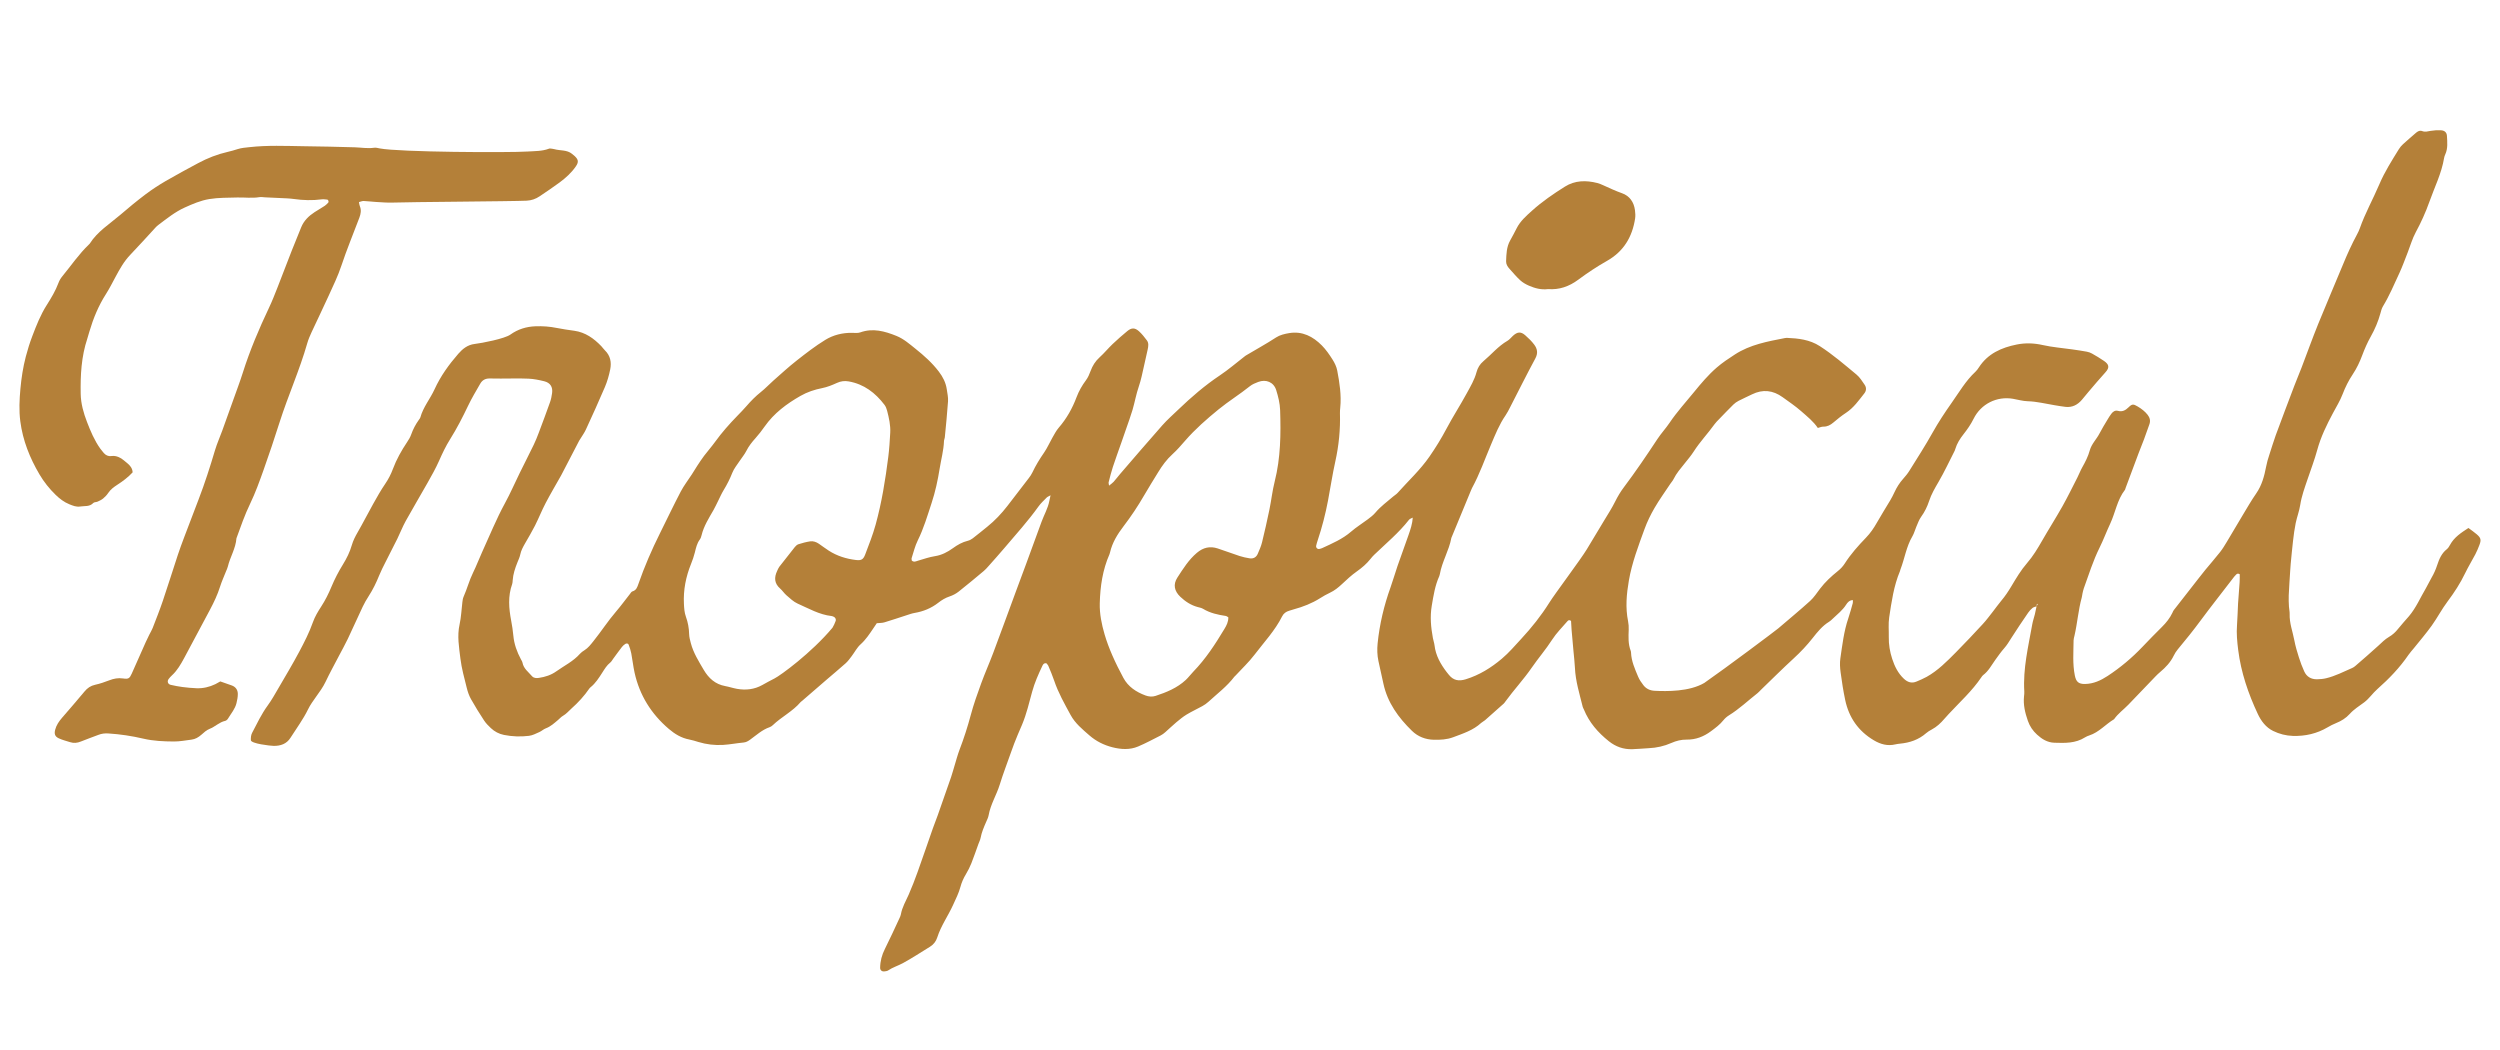<?xml version="1.0" encoding="utf-8"?>
<!-- Generator: Adobe Illustrator 25.4.1, SVG Export Plug-In . SVG Version: 6.00 Build 0)  -->
<svg version="1.1" id="Layer_1" xmlns="http://www.w3.org/2000/svg" xmlns:xlink="http://www.w3.org/1999/xlink" x="0px" y="0px"
	 viewBox="0 0 449.851 188.999" style="enable-background:new 0 0 449.851 188.999;" xml:space="preserve">
<style type="text/css">
	.st0{fill:#EFEDE6;}
	.st1{fill:#EFEDE5;}
	.st2{fill:#B48039;}
	.st3{fill:#AD8246;}
	.st4{fill:none;stroke:#B48039;stroke-width:0.999;stroke-miterlimit:10;}
	.st5{fill:#FF00FF;}
	.st6{fill:#00FFFF;}
	.st7{fill:#606060;}
	.st8{fill:#A7834F;}
</style>
<g>
	<path class="st2" d="M254.246,93.124c-0.241,0.133-0.555,0.209-0.711,0.409
		c-1.834,2.349-4.125,4.241-6.257,6.291c-0.241,0.232-0.462,0.487-0.67,0.749
		c-0.701,0.883-1.536,1.597-2.462,2.25c-0.954,0.672-1.819,1.479-2.673,2.281
		c-0.659,0.618-1.342,1.169-2.166,1.555c-0.606,0.284-1.193,0.617-1.759,0.975
		c-1.478,0.936-3.083,1.559-4.762,2.015c-0.27,0.073-0.534,0.166-0.802,0.245
		c-0.562,0.164-1.005,0.473-1.274,1.01c-1.286,2.572-3.26,4.657-4.979,6.917
		c-1.007,1.325-2.241,2.477-3.374,3.706c-0.076,0.082-0.172,0.147-0.239,0.235
		c-1.33,1.75-3.084,3.061-4.685,4.53c-0.326,0.299-0.703,0.556-1.091,0.772
		c-0.926,0.515-1.898,0.954-2.804,1.502c-0.664,0.401-1.273,0.903-1.87,1.403
		c-0.685,0.573-1.323,1.202-1.996,1.79c-0.25,0.218-0.522,0.426-0.816,0.575
		c-1.346,0.681-2.677,1.403-4.065,1.99c-1.496,0.633-3.088,0.528-4.619,0.14
		c-1.524-0.386-2.929-1.082-4.136-2.132c-1.268-1.103-2.579-2.182-3.392-3.681
		c-1.09-2.011-2.227-4.003-2.959-6.191c-0.301-0.899-0.681-1.773-1.048-2.649
		c-0.081-0.193-0.261-0.345-0.364-0.476c-0.419-0.042-0.576,0.201-0.695,0.452
		c-0.722,1.515-1.403,3.046-1.849,4.673c-0.546,1.994-1.011,4.014-1.814,5.93
		c-0.259,0.617-0.53,1.23-0.791,1.846c-0.434,1.024-0.826,2.061-1.194,3.114
		c-0.679,1.94-1.425,3.855-2.031,5.824c-0.574,1.865-1.651,3.548-1.998,5.502
		c-0.077,0.433-0.286,0.846-0.465,1.255c-0.404,0.923-0.797,1.845-0.986,2.845
		c-0.071,0.378-0.263,0.733-0.396,1.1c-0.419,1.154-0.809,2.319-1.263,3.458
		c-0.267,0.671-0.595,1.325-0.968,1.944c-0.438,0.726-0.779,1.475-0.997,2.295
		c-0.302,1.133-0.835,2.171-1.317,3.239c-0.895,1.984-2.189,3.77-2.854,5.861
		c-0.229,0.72-0.664,1.285-1.311,1.682c-1.618,0.991-3.203,2.043-4.868,2.948
		c-0.871,0.473-1.847,0.759-2.683,1.328c-0.172,0.117-0.424,0.128-0.644,0.161
		c-0.446,0.066-0.78-0.216-0.775-0.653c0.013-1.194,0.31-2.302,0.852-3.379
		c0.929-1.843,1.777-3.728,2.653-5.597c0.095-0.202,0.189-0.413,0.227-0.63
		c0.225-1.291,0.9-2.398,1.415-3.574c0.581-1.328,1.105-2.683,1.595-4.048
		c0.942-2.628,1.838-5.272,2.763-7.906c0.277-0.791,0.598-1.566,0.877-2.356
		c0.801-2.265,1.597-4.532,2.38-6.804c0.236-0.686,0.418-1.391,0.631-2.085
		c0.295-0.96,0.545-1.938,0.903-2.875c0.779-2.037,1.446-4.103,2.008-6.213
		c0.516-1.94,1.198-3.84,1.886-5.729c0.669-1.837,1.47-3.625,2.157-5.455
		c1.375-3.663,2.71-7.34,4.064-11.011c0.619-1.677,1.249-3.35,1.866-5.028
		c0.926-2.518,1.845-5.038,2.765-7.557c0.459-1.257,1.152-2.427,1.404-3.762
		c0.05-0.263,0.114-0.523,0.22-1.008c-0.357,0.202-0.557,0.264-0.686,0.397
		c-0.507,0.518-1.055,1.013-1.474,1.598c-1.891,2.641-4.069,5.043-6.164,7.514
		c-0.939,1.107-1.91,2.187-2.873,3.273c-0.259,0.292-0.522,0.588-0.82,0.838
		c-1.5,1.252-2.996,2.512-4.532,3.72c-0.475,0.373-1.045,0.672-1.618,0.861
		c-0.763,0.252-1.416,0.65-2.036,1.135c-1.26,0.986-2.69,1.565-4.263,1.834
		c-0.491,0.084-0.967,0.261-1.444,0.414c-1.329,0.425-2.649,0.881-3.987,1.279
		c-0.414,0.124-0.872,0.103-1.373,0.155c-0.201,0.297-0.417,0.618-0.633,0.938
		c-0.686,1.016-1.349,2.028-2.286,2.868c-0.649,0.582-1.065,1.42-1.604,2.129
		c-0.336,0.441-0.663,0.903-1.072,1.27c-1.119,1.005-2.282,1.961-3.422,2.944
		c-1.481,1.276-2.956,2.557-4.434,3.836c-0.085,0.073-0.188,0.129-0.259,0.212
		c-1.43,1.676-3.439,2.654-5.012,4.159c-0.158,0.151-0.357,0.284-0.562,0.355
		c-1.353,0.466-2.384,1.437-3.513,2.248c-0.375,0.269-0.715,0.47-1.194,0.513
		c-1.221,0.112-2.433,0.352-3.655,0.427c-1.513,0.093-3.014-0.087-4.474-0.531
		c-0.535-0.163-1.071-0.337-1.618-0.44c-1.423-0.267-2.604-0.987-3.681-1.905
		c-3.164-2.695-5.261-6.052-6.163-10.119c-0.254-1.144-0.372-2.317-0.594-3.469
		c-0.104-0.539-0.277-1.071-0.476-1.583c-0.087-0.224-0.376-0.264-0.579-0.135
		c-0.231,0.146-0.452,0.333-0.619,0.548c-0.547,0.707-1.066,1.435-1.597,2.154
		c-0.165,0.223-0.297,0.49-0.508,0.657c-0.632,0.499-1.026,1.173-1.449,1.832
		c-0.604,0.941-1.201,1.888-2.085,2.605c-0.086,0.07-0.172,0.149-0.234,0.24
		c-0.918,1.343-2.008,2.523-3.225,3.607c-0.497,0.443-0.914,0.963-1.513,1.3
		c-0.332,0.187-0.593,0.499-0.891,0.749c-0.683,0.573-1.333,1.183-2.199,1.505
		c-0.411,0.153-0.751,0.489-1.156,0.669c-0.607,0.27-1.228,0.603-1.87,0.682
		c-1.5,0.184-3.011,0.135-4.505-0.163c-0.904-0.18-1.689-0.6-2.352-1.22
		c-0.447-0.418-0.891-0.865-1.224-1.372c-0.828-1.26-1.63-2.542-2.365-3.858
		c-0.349-0.625-0.59-1.331-0.761-2.03c-0.427-1.737-0.923-3.474-1.135-5.241
		c-0.244-2.036-0.618-4.082-0.151-6.167c0.291-1.301,0.333-2.656,0.5-3.986
		c0.042-0.331,0.082-0.679,0.215-0.978c0.636-1.427,1.02-2.948,1.715-4.355
		c0.593-1.2,1.059-2.462,1.618-3.68c1.35-2.945,2.559-5.952,4.115-8.805
		c0.963-1.764,1.763-3.616,2.65-5.422c0.837-1.704,1.705-3.392,2.532-5.1
		c0.34-0.703,0.63-1.433,0.906-2.165c0.69-1.828,1.374-3.659,2.027-5.501
		c0.185-0.522,0.293-1.081,0.368-1.632c0.151-1.102-0.324-1.857-1.417-2.128
		c-0.919-0.228-1.865-0.422-2.806-0.463c-1.673-0.073-3.351-0.017-5.028-0.018
		c-0.67-0.001-1.341-0.017-2.011-0.018c-0.726-0.001-1.288,0.277-1.663,0.931
		c-0.749,1.308-1.528,2.593-2.181,3.961c-0.985,2.062-2.027,4.102-3.247,6.043
		c-0.774,1.231-1.395,2.542-1.983,3.876c-0.607,1.376-1.358,2.691-2.097,4.005
		c-1.287,2.289-2.64,4.542-3.911,6.839c-0.567,1.025-0.986,2.131-1.504,3.184
		c-0.69,1.402-1.419,2.785-2.118,4.183c-0.4,0.799-0.817,1.594-1.15,2.421
		c-0.524,1.302-1.131,2.552-1.895,3.731c-0.394,0.609-0.76,1.243-1.07,1.898
		c-0.909,1.919-1.767,3.862-2.679,5.78c-0.48,1.008-1.032,1.982-1.548,2.973
		c-0.826,1.585-1.693,3.151-2.459,4.765c-0.462,0.973-1.089,1.815-1.704,2.68
		c-0.515,0.726-1.048,1.456-1.435,2.252c-0.885,1.821-2.095,3.434-3.169,5.134
		c-0.696,1.101-1.78,1.474-3.028,1.456c-0.614-0.009-4.08-0.401-4.105-1.03
		c-0.017-0.43,0.024-0.922,0.218-1.292c0.881-1.68,1.686-3.401,2.816-4.948
		c0.722-0.988,1.321-2.07,1.939-3.131c1.265-2.173,2.559-4.332,3.74-6.55
		c0.916-1.72,1.805-3.457,2.459-5.311c0.348-0.987,0.908-1.917,1.483-2.801
		c0.735-1.13,1.325-2.311,1.843-3.557c0.577-1.387,1.278-2.738,2.068-4.016
		c0.685-1.108,1.246-2.248,1.604-3.488c0.235-0.815,0.609-1.546,1.032-2.279
		c0.977-1.693,1.859-3.439,2.815-5.145c0.683-1.218,1.368-2.442,2.155-3.593
		c0.576-0.843,1.033-1.727,1.383-2.67c0.648-1.741,1.553-3.339,2.58-4.878
		c0.277-0.415,0.545-0.856,0.709-1.323c0.337-0.961,0.804-1.842,1.394-2.665
		c0.098-0.136,0.22-0.272,0.263-0.427c0.511-1.861,1.772-3.342,2.559-5.07
		c1.067-2.344,2.576-4.438,4.271-6.382c0.781-0.896,1.681-1.616,2.938-1.764
		c1.328-0.156,5.392-0.946,6.423-1.682c1.38-0.985,2.882-1.439,4.531-1.501
		c1.287-0.048,2.566,0.044,3.836,0.303c1.038,0.212,2.092,0.355,3.142,0.503
		c1.989,0.28,3.51,1.369,4.856,2.768c0.232,0.241,0.417,0.529,0.657,0.761
		c0.984,0.952,1.201,2.149,0.953,3.403c-0.216,1.089-0.529,2.181-0.962,3.202
		c-1.089,2.571-2.257,5.109-3.421,7.648c-0.253,0.551-0.618,1.05-0.934,1.572
		c-0.087,0.143-0.192,0.276-0.269,0.424c-0.929,1.783-1.855,3.568-2.782,5.352
		c-0.155,0.298-0.3,0.6-0.464,0.892c-0.929,1.656-1.902,3.289-2.782,4.971
		c-0.696,1.329-1.249,2.733-1.925,4.074c-0.553,1.095-1.19,2.148-1.798,3.216
		c-0.36,0.632-0.707,1.259-0.854,1.992c-0.098,0.486-0.326,0.948-0.512,1.415
		c-0.415,1.042-0.773,2.097-0.85,3.228c-0.015,0.222-0.017,0.457-0.091,0.662
		c-0.791,2.187-0.597,4.393-0.176,6.613c0.167,0.877,0.303,1.764,0.384,2.653
		c0.14,1.532,0.648,2.935,1.366,4.277c0.105,0.196,0.243,0.392,0.282,0.603
		c0.199,1.07,1.058,1.669,1.7,2.419c0.322,0.376,0.797,0.386,1.249,0.32
		c1.12-0.164,2.192-0.505,3.114-1.163c1.449-1.033,3.084-1.815,4.288-3.183
		c0.218-0.247,0.504-0.445,0.787-0.621c0.681-0.424,1.143-1.039,1.637-1.655
		c1.397-1.742,2.607-3.625,4.066-5.321c0.871-1.013,1.657-2.098,2.486-3.147
		c0.136-0.173,0.27-0.421,0.451-0.473c0.711-0.203,0.883-0.777,1.09-1.37
		c1.085-3.115,2.394-6.135,3.866-9.086c1.247-2.499,2.441-5.024,3.736-7.498
		c0.567-1.083,1.33-2.063,1.998-3.094c0.333-0.515,0.643-1.046,0.98-1.558
		c0.399-0.605,0.794-1.215,1.231-1.792c0.64-0.846,1.349-1.64,1.968-2.499
		c1.212-1.682,2.582-3.225,4.025-4.708c0.545-0.56,1.094-1.12,1.605-1.71
		c0.807-0.932,1.66-1.805,2.632-2.575c0.787-0.623,1.473-1.371,2.228-2.035
		c1.384-1.218,2.743-2.47,4.191-3.607c1.668-1.311,3.355-2.622,5.159-3.728
		c1.427-0.875,3.079-1.291,4.8-1.266c0.496,0.007,1.036,0.081,1.483-0.079
		c2.281-0.817,4.398-0.222,6.506,0.626c1.323,0.532,2.369,1.465,3.46,2.336
		c1.533,1.223,2.983,2.522,4.181,4.095c0.73,0.957,1.253,1.983,1.426,3.172
		c0.105,0.718,0.274,1.449,0.227,2.163c-0.143,2.173-0.375,4.339-0.581,6.507
		c-0.021,0.22-0.138,0.434-0.146,0.653c-0.062,1.685-0.518,3.305-0.781,4.957
		c-0.335,2.099-0.781,4.171-1.446,6.183c-0.752,2.279-1.423,4.587-2.499,6.755
		c-0.492,0.992-0.749,2.102-1.095,3.165c-0.046,0.141,0.019,0.317,0.03,0.453
		c0.404,0.344,0.781,0.109,1.137,0.006c1.015-0.295,2.002-0.649,3.065-0.814
		c1.159-0.18,2.227-0.726,3.19-1.427c0.82-0.597,1.685-1.09,2.685-1.335
		c0.315-0.077,0.63-0.244,0.89-0.442c0.886-0.68,1.748-1.391,2.618-2.092
		c1.356-1.092,2.544-2.348,3.607-3.723c1.299-1.679,2.594-3.361,3.881-5.049
		c0.236-0.309,0.458-0.639,0.624-0.989c0.597-1.268,1.327-2.448,2.124-3.602
		c0.568-0.823,0.964-1.763,1.464-2.634c0.36-0.627,0.696-1.288,1.164-1.829
		c1.41-1.629,2.439-3.466,3.192-5.47c0.416-1.107,0.992-2.115,1.702-3.066
		c0.36-0.481,0.608-1.065,0.817-1.635c0.353-0.966,0.865-1.788,1.639-2.487
		c0.826-0.746,1.535-1.62,2.342-2.389c0.847-0.807,1.732-1.577,2.634-2.323
		c0.759-0.627,1.363-0.635,2.101,0.029c0.535,0.481,0.989,1.062,1.423,1.641
		c0.364,0.485,0.266,1.069,0.148,1.621c-0.222,1.038-0.46,2.073-0.695,3.109
		c-0.272,1.196-0.502,2.396-0.907,3.567c-0.473,1.367-0.719,2.81-1.127,4.202
		c-0.345,1.177-0.78,2.328-1.178,3.49c-0.271,0.79-0.546,1.579-0.822,2.368
		c-0.516,1.476-1.056,2.944-1.544,4.43c-0.296,0.9-0.519,1.824-0.756,2.742
		c-0.035,0.137,0.033,0.301,0.074,0.61c0.342-0.282,0.618-0.459,0.829-0.694
		c0.41-0.457,0.774-0.956,1.175-1.421c2.52-2.919,5.024-5.852,7.58-8.74
		c0.886-1.001,1.899-1.891,2.866-2.82c2.339-2.248,4.784-4.358,7.493-6.167
		c1.53-1.022,2.932-2.236,4.391-3.364c0.088-0.068,0.173-0.144,0.268-0.201
		c1.816-1.09,3.68-2.095,5.455-3.259c0.674-0.442,1.552-0.649,2.366-0.783
		c2.361-0.391,4.27,0.61,5.869,2.223c0.741,0.748,1.354,1.642,1.922,2.535
		c0.384,0.603,0.717,1.295,0.848,1.99c0.416,2.196,0.767,4.408,0.541,6.661
		c-0.033,0.333-0.065,0.67-0.055,1.004c0.087,2.922-0.198,5.818-0.829,8.659
		c-0.522,2.347-0.873,4.719-1.321,7.076c-0.46,2.422-1.071,4.801-1.854,7.138
		c-0.106,0.317-0.203,0.639-0.274,0.965c-0.08,0.368,0.243,0.674,0.598,0.586
		c0.162-0.04,0.328-0.079,0.478-0.149c1.825-0.844,3.673-1.627,5.223-2.976
		c0.923-0.802,1.984-1.444,2.962-2.184c0.489-0.37,0.995-0.747,1.385-1.211
		c0.945-1.124,2.124-1.977,3.224-2.922c0.254-0.218,0.558-0.389,0.778-0.636
		c1.93-2.164,4.076-4.134,5.74-6.54c1.115-1.613,2.135-3.268,3.053-5.003
		c1.147-2.168,2.487-4.233,3.659-6.389c0.664-1.222,1.394-2.428,1.754-3.797
		c0.205-0.779,0.613-1.449,1.227-1.963c1.452-1.216,2.663-2.713,4.334-3.678
		c0.376-0.217,0.658-0.597,0.988-0.897c0.811-0.738,1.421-0.797,2.213-0.105
		c0.587,0.513,1.158,1.068,1.622,1.69c0.559,0.749,0.71,1.536,0.198,2.484
		c-1.566,2.9-3.031,5.854-4.541,8.785c-0.256,0.496-0.504,1.002-0.82,1.459
		c-1.123,1.623-1.843,3.444-2.608,5.24c-1.116,2.62-2.049,5.319-3.42,7.828
		c-0.08,0.147-0.139,0.305-0.203,0.46c-1.174,2.841-2.347,5.682-3.521,8.523
		c-0.414,2.267-1.681,4.264-2.074,6.537c-0.019,0.11-0.045,0.222-0.091,0.322
		c-0.774,1.701-1.051,3.521-1.36,5.344c-0.334,1.968-0.149,3.893,0.205,5.822
		c0.081,0.439,0.242,0.866,0.293,1.307c0.215,1.847,1.096,3.382,2.194,4.822
		c0.135,0.178,0.281,0.348,0.422,0.52c0.814,0.99,1.785,1.139,3.002,0.762
		c2.45-0.759,4.54-2.052,6.494-3.699c1.296-1.092,2.368-2.365,3.503-3.59
		c1.863-2.011,3.573-4.15,5.029-6.479c1.036-1.658,5.68-7.825,6.75-9.604
		c1.07-1.779,3.012-5.007,3.182-5.286c0.667-1.095,1.361-2.182,1.931-3.328
		c0.451-0.907,0.957-1.757,1.566-2.566c2.116-2.813,4.089-5.726,6.026-8.665
		c0.675-1.024,1.523-1.933,2.208-2.95c1.316-1.952,2.899-3.685,4.379-5.502
		c1.271-1.56,2.567-3.098,4.097-4.423c1.018-0.882,2.13-1.616,3.258-2.348
		c2.752-1.787,5.884-2.346,9.01-2.956c0.109-0.021,0.223-0.043,0.333-0.038
		c2.078,0.089,4.113,0.309,5.932,1.481c2.358,1.519,4.473,3.35,6.623,5.131
		c0.586,0.485,1.012,1.181,1.453,1.821c0.346,0.502,0.337,1.065-0.057,1.563
		c-1,1.266-1.922,2.596-3.312,3.506c-0.792,0.519-1.534,1.122-2.257,1.735
		c-0.534,0.453-1.082,0.754-1.808,0.738c-0.315-0.007-0.633,0.148-0.987,0.238
		c-0.775-1.164-1.916-2.071-2.995-3.019c-1.044-0.917-2.207-1.701-3.337-2.518
		c-1.731-1.251-3.569-1.468-5.514-0.509c-0.802,0.395-1.622,0.755-2.415,1.166
		c-0.34,0.176-0.669,0.407-0.941,0.676c-0.875,0.862-1.723,1.751-2.577,2.634
		c-0.272,0.281-0.56,0.555-0.786,0.871c-1.202,1.679-2.639,3.177-3.757,4.924
		c-0.48,0.75-1.061,1.437-1.62,2.132c-0.736,0.914-1.505,1.8-2.029,2.867
		c-0.146,0.297-0.385,0.548-0.57,0.827c-0.956,1.442-1.973,2.848-2.84,4.34
		c-0.699,1.203-1.318,2.475-1.795,3.781c-1.109,3.041-2.269,6.074-2.824,9.287
		c-0.421,2.437-0.64,4.874-0.14,7.331c0.099,0.487,0.129,0.998,0.112,1.495
		c-0.045,1.288-0.12,2.573,0.359,3.81c0.04,0.102,0.054,0.219,0.059,0.329
		c0.064,1.544,0.69,2.928,1.27,4.316c0.232,0.556,0.588,1.074,0.96,1.553
		c0.503,0.649,1.194,0.962,2.036,1.002c2.145,0.102,6.197,0.177,8.913-1.412
		c3.804-2.64,12.845-9.416,13.321-9.825c1.908-1.639,3.853-3.237,5.716-4.925
		c0.695-0.629,1.22-1.451,1.794-2.206c0.921-1.212,2.027-2.235,3.206-3.18
		c0.488-0.391,0.899-0.825,1.236-1.35c1.09-1.704,2.428-3.207,3.828-4.655
		c0.785-0.812,1.409-1.723,1.962-2.705c0.768-1.362,1.612-2.679,2.408-4.026
		c0.282-0.478,0.536-0.976,0.769-1.48c0.402-0.869,0.909-1.662,1.547-2.379
		c0.405-0.456,0.801-0.932,1.122-1.449c1.417-2.277,2.874-4.534,4.181-6.874
		c1.038-1.859,2.21-3.63,3.428-5.357c1.347-1.91,2.529-3.961,4.268-5.579
		c0.242-0.225,0.444-0.505,0.625-0.785c1.603-2.49,4.076-3.573,6.827-4.124
		c1.537-0.308,3.083-0.261,4.654,0.095c1.737,0.393,3.533,0.527,5.302,0.781
		c0.884,0.127,1.769,0.254,2.647,0.416c0.324,0.06,0.654,0.178,0.94,0.341
		c0.728,0.415,1.453,0.841,2.141,1.318c0.857,0.595,1.097,1.14,0.267,2.048
		c-1.053,1.152-2.052,2.354-3.068,3.539c-0.4,0.466-0.776,0.953-1.177,1.419
		c-0.775,0.901-1.735,1.402-2.951,1.264c-0.666-0.076-1.326-0.199-1.988-0.304
		c-1.596-0.255-3.162-0.668-4.798-0.709c-0.885-0.023-1.763-0.286-2.644-0.439
		c-2.919-0.506-5.774,0.919-7.098,3.592c-0.501,1.011-1.136,1.924-1.828,2.8
		c-0.63,0.798-1.162,1.642-1.459,2.621c-0.032,0.107-0.06,0.218-0.11,0.317
		c-0.964,1.887-1.857,3.815-2.923,5.642c-0.649,1.112-1.284,2.191-1.691,3.43
		c-0.326,0.995-0.794,1.958-1.43,2.833c-0.385,0.529-0.602,1.184-0.869,1.793
		c-0.247,0.562-0.389,1.181-0.699,1.703c-1.1,1.857-1.391,3.997-2.153,5.97
		c-0.04,0.104-0.051,0.219-0.094,0.322c-1.116,2.659-1.507,5.493-1.934,8.308
		c-0.174,1.148-0.049,2.34-0.073,3.512c-0.028,1.357,0.196,2.679,0.615,3.959
		c0.438,1.335,1.041,2.58,2.098,3.571c0.686,0.642,1.415,0.878,2.291,0.502
		c0.614-0.263,1.236-0.519,1.817-0.844c2.026-1.134,3.638-2.778,5.251-4.403
		c1.651-1.663,3.253-3.376,4.844-5.096c0.642-0.694,1.205-1.462,1.792-2.207
		c0.519-0.658,0.994-1.351,1.535-1.99c0.689-0.814,1.269-1.689,1.817-2.606
		c0.856-1.433,1.719-2.895,2.806-4.147c1.079-1.244,1.9-2.609,2.706-4.016
		c1.194-2.084,2.487-4.113,3.665-6.206c0.958-1.703,1.814-3.463,2.704-5.204
		c0.305-0.596,0.538-1.231,0.866-1.813c0.552-0.978,1.063-1.976,1.359-3.058
		c0.321-1.173,1.214-1.997,1.747-3.038c0.432-0.843,0.937-1.648,1.422-2.463
		c0.227-0.382,0.461-0.764,0.731-1.116c0.285-0.373,0.675-0.632,1.163-0.498
		c0.811,0.223,1.371-0.102,1.937-0.655c0.631-0.618,0.858-0.578,1.618-0.13
		c0.681,0.401,1.301,0.872,1.79,1.495c0.403,0.513,0.554,1.082,0.314,1.727
		c-0.331,0.891-0.63,1.793-0.962,2.684c-0.312,0.836-0.658,1.659-0.973,2.495
		c-0.787,2.09-1.565,4.183-2.345,6.275c-0.039,0.105-0.045,0.232-0.109,0.315
		c-1.411,1.811-1.72,4.103-2.667,6.117c-0.665,1.415-1.207,2.888-1.901,4.288
		c-1.17,2.359-1.948,4.863-2.839,7.326c-0.113,0.314-0.175,0.647-0.248,0.974
		c-0.049,0.218-0.059,0.446-0.118,0.66c-0.628,2.265-0.788,4.619-1.317,6.903
		c-0.063,0.272-0.154,0.548-0.156,0.822c-0.018,2.116-0.201,4.239,0.227,6.339
		c0.232,1.143,0.691,1.529,1.839,1.511c1.513-0.024,2.834-0.636,4.058-1.44
		c2.29-1.503,4.369-3.247,6.27-5.243c1.151-1.208,2.323-2.412,3.514-3.59
		c0.76-0.751,1.419-1.58,1.883-2.552c0.072-0.151,0.127-0.317,0.228-0.447
		c1.473-1.895,2.952-3.786,4.431-5.677c0.413-0.527,0.822-1.058,1.248-1.574
		c0.888-1.076,1.808-2.128,2.672-3.223c0.446-0.565,0.82-1.19,1.193-1.808
		c0.952-1.579,1.876-3.175,2.828-4.753c0.806-1.336,1.581-2.695,2.47-3.974
		c1.021-1.469,1.461-3.133,1.787-4.832c0.138-0.72,0.333-1.406,0.565-2.093
		c0.393-1.165,0.724-2.352,1.148-3.505c1.1-2.989,2.23-5.967,3.361-8.945
		c0.416-1.097,0.881-2.175,1.301-3.27c0.999-2.61,1.937-5.243,2.985-7.833
		c1.468-3.627,3.03-7.216,4.519-10.835c0.745-1.811,1.556-3.588,2.484-5.312
		c0.185-0.344,0.358-0.7,0.487-1.068c0.968-2.749,2.398-5.293,3.534-7.968
		c0.942-2.219,2.242-4.249,3.502-6.295c0.203-0.329,0.465-0.636,0.751-0.898
		c0.741-0.68,1.51-1.33,2.268-1.991c0.349-0.305,0.717-0.542,1.212-0.351
		c0.5,0.193,0.98,0.036,1.479-0.049c0.6-0.102,1.221-0.135,1.829-0.11
		c0.684,0.029,1.079,0.384,1.112,1.025c0.058,1.11,0.19,2.237-0.299,3.303
		c-0.093,0.202-0.174,0.418-0.209,0.636c-0.456,2.788-1.731,5.301-2.661,7.929
		c-0.671,1.899-1.507,3.721-2.466,5.499c-0.605,1.121-0.949,2.381-1.42,3.575
		c-0.491,1.246-0.94,2.513-1.502,3.727c-0.938,2.025-1.807,4.086-2.968,6.004
		c-0.226,0.374-0.333,0.829-0.451,1.258c-0.402,1.463-0.987,2.838-1.733,4.165
		c-0.599,1.065-1.098,2.199-1.526,3.345c-0.454,1.214-0.995,2.373-1.712,3.445
		c-0.75,1.122-1.34,2.304-1.825,3.57c-0.456,1.192-1.142,2.297-1.747,3.43
		c-1.133,2.121-2.181,4.268-2.819,6.609c-0.484,1.776-1.145,3.505-1.736,5.252
		c-0.519,1.534-1.084,3.046-1.331,4.666c-0.168,1.099-0.586,2.158-0.812,3.252
		c-0.214,1.038-0.349,2.094-0.474,3.147c-0.164,1.387-0.287,2.778-0.423,4.168
		c-0.038,0.389-0.062,0.78-0.086,1.171c-0.094,1.505-0.202,3.009-0.27,4.515
		c-0.03,0.668,0.007,1.34,0.039,2.008c0.022,0.446,0.143,0.891,0.127,1.334
		c-0.059,1.653,0.551,3.183,0.847,4.769c0.195,1.04,0.504,2.062,0.823,3.073
		c0.268,0.849,0.587,1.689,0.954,2.5c0.434,0.959,1.244,1.423,2.285,1.414
		c0.554-0.005,1.12-0.056,1.658-0.185c1.641-0.393,3.137-1.172,4.674-1.84
		c0.203-0.088,0.397-0.215,0.564-0.361c1.39-1.209,2.791-2.405,4.148-3.649
		c0.619-0.567,1.196-1.168,1.932-1.595c0.632-0.366,1.161-0.852,1.62-1.436
		c0.621-0.79,1.319-1.519,1.968-2.288c1.274-1.509,2.038-3.329,3.033-5.009
		c0.37-0.624,0.661-1.296,1.03-1.921c0.428-0.726,0.758-1.481,1.021-2.287
		c0.346-1.06,0.785-2.091,1.712-2.825c0.251-0.199,0.435-0.506,0.593-0.794
		c0.753-1.384,2.01-2.189,3.308-3.034c0.529,0.399,1.031,0.74,1.488,1.132
		c0.751,0.643,0.84,0.999,0.495,1.909c-0.218,0.574-0.454,1.146-0.738,1.69
		c-0.595,1.139-1.275,2.235-1.831,3.392c-0.876,1.822-1.959,3.494-3.175,5.109
		c-1.038,1.379-1.838,2.936-2.845,4.34c-1.008,1.405-2.142,2.72-3.223,4.072
		c-0.314,0.393-0.666,0.759-0.949,1.173c-1.588,2.324-3.519,4.327-5.624,6.185
		c-0.833,0.735-1.47,1.709-2.351,2.368c-0.893,0.668-1.845,1.243-2.602,2.085
		c-0.682,0.758-1.531,1.283-2.481,1.663c-0.516,0.207-1.018,0.464-1.498,0.747
		c-1.933,1.142-4.023,1.618-6.256,1.55c-1.252-0.038-2.442-0.35-3.552-0.891
		c-1.313-0.64-2.168-1.797-2.76-3.06c-1.716-3.659-3.02-7.466-3.526-11.497
		c-0.187-1.491-0.335-2.995-0.214-4.512c0.103-1.281,0.109-2.569,0.186-3.852
		c0.077-1.282,0.198-2.562,0.282-3.843c0.032-0.493,0.018-0.989,0.024-1.431
		c-0.311-0.204-0.494-0.101-0.66,0.065c-0.119,0.119-0.239,0.238-0.341,0.37
		c-1.093,1.411-2.186,2.823-3.273,4.239c-0.918,1.197-1.844,2.389-2.737,3.604
		c-1.321,1.797-2.722,3.53-4.149,5.244c-0.283,0.34-0.529,0.727-0.722,1.126
		c-0.573,1.186-1.448,2.109-2.442,2.942c-0.298,0.25-0.581,0.52-0.85,0.801
		c-1.623,1.688-3.236,3.386-4.863,5.07c-0.852,0.882-1.868,1.603-2.58,2.622
		c-1.531,0.908-2.71,2.354-4.467,2.921c-0.264,0.085-0.529,0.198-0.762,0.346
		c-1.707,1.084-3.604,1.026-5.512,0.964c-1.26-0.041-2.241-0.658-3.119-1.459
		c-0.746-0.681-1.305-1.488-1.65-2.48c-0.504-1.447-0.855-2.892-0.69-4.431
		c0.03-0.278,0.066-0.56,0.048-0.837c-0.258-4.129,0.724-8.11,1.436-12.123
		c0.107-0.602,0.318-1.185,0.464-1.781c0.119-0.486,0.211-0.978,0.315-1.467
		c0.058-0.09,0.122-0.176,0.17-0.27c0.022-0.044,0.014-0.103,0.019-0.155
		c-0.058,0.043-0.152,0.076-0.166,0.13c-0.025,0.1-0.002,0.211,0.001,0.317
		c-0.255,0.095-0.553,0.135-0.754,0.297c-0.301,0.241-0.571,0.542-0.79,0.863
		c-1.034,1.518-2.075,3.033-3.053,4.587c-0.387,0.615-0.751,1.228-1.237,1.78
		c-0.589,0.668-1.106,1.402-1.627,2.127c-0.682,0.949-1.219,2.011-2.185,2.736
		c-0.13,0.098-0.226,0.248-0.32,0.386c-1.661,2.464-3.862,4.448-5.867,6.607
		c-0.266,0.286-0.532,0.572-0.785,0.869c-0.657,0.772-1.384,1.454-2.291,1.933
		c-0.344,0.182-0.689,0.385-0.979,0.64c-1.358,1.192-2.967,1.735-4.734,1.899
		c-0.277,0.026-0.556,0.067-0.827,0.131c-1.393,0.329-2.647-0.019-3.847-0.728
		c-2.81-1.66-4.511-4.116-5.175-7.28c-0.344-1.638-0.6-3.296-0.821-4.956
		c-0.11-0.824-0.165-1.688-0.046-2.505c0.356-2.428,0.631-4.877,1.43-7.221
		c0.306-0.898,0.548-1.818,0.805-2.733c0.042-0.148,0.01-0.316,0.013-0.545
		c-0.627,0.021-0.967,0.446-1.205,0.821c-0.643,1.015-1.577,1.727-2.42,2.536
		c-0.201,0.193-0.405,0.394-0.64,0.537c-1.217,0.744-2.099,1.836-2.956,2.927
		c-1.039,1.323-2.179,2.528-3.418,3.666c-2.012,1.847-3.947,3.779-5.913,5.676
		c-0.201,0.194-0.381,0.413-0.599,0.584c-1.709,1.339-3.285,2.849-5.146,3.995
		c-0.374,0.23-0.724,0.54-0.999,0.882c-0.639,0.797-1.438,1.387-2.251,1.987
		c-1.305,0.965-2.72,1.514-4.352,1.494c-0.964-0.012-1.883,0.217-2.763,0.606
		c-1.292,0.572-2.646,0.873-4.058,0.938c-1.003,0.046-2.005,0.163-3.008,0.184
		c-1.559,0.033-2.927-0.439-4.177-1.435c-1.963-1.564-3.548-3.385-4.498-5.726
		c-0.063-0.155-0.165-0.299-0.204-0.459c-0.571-2.328-1.298-4.624-1.404-7.048
		c-0.044-1.002-0.173-1.999-0.262-2.999c-0.115-1.278-0.233-2.556-0.34-3.835
		c-0.046-0.548-0.067-1.098-0.095-1.582c-0.315-0.245-0.513-0.109-0.655,0.057
		c-0.94,1.098-1.969,2.105-2.766,3.345c-1.115,1.733-2.478,3.304-3.649,5.005
		c-1.46,2.12-3.22,4.001-4.731,6.077c-0.099,0.135-0.189,0.283-0.312,0.393
		c-1.12,1.004-2.243,2.005-3.374,2.996c-0.208,0.183-0.483,0.292-0.685,0.48
		c-1.438,1.334-3.267,1.908-5.04,2.577c-1.109,0.419-2.294,0.481-3.471,0.454
		c-1.511-0.035-2.865-0.553-3.947-1.608c-2.437-2.377-4.393-5.06-5.132-8.474
		c-0.295-1.364-0.613-2.724-0.9-4.089c-0.22-1.046-0.252-2.104-0.144-3.169
		c0.35-3.463,1.149-6.818,2.326-10.091c0.453-1.261,0.811-2.555,1.249-3.822
		c0.638-1.847,1.311-3.682,1.963-5.524c0.373-1.054,0.727-2.114,0.79-3.244L254.246,93.124z
		 M149.795,112.958c0.238-0.372,0.406-0.794,0.568-1.208c0.129-0.33-0.071-0.68-0.41-0.801
		c-0.105-0.038-0.21-0.086-0.319-0.098c-2.217-0.25-4.124-1.365-6.108-2.24
		c-0.743-0.328-1.369-0.946-2.002-1.486c-0.422-0.36-0.726-0.857-1.144-1.221
		c-1.063-0.927-1.099-1.996-0.535-3.179c0.12-0.252,0.219-0.524,0.386-0.741
		c0.919-1.193,1.849-2.378,2.794-3.551c0.169-0.21,0.402-0.426,0.648-0.504
		c0.684-0.216,1.384-0.408,2.091-0.516c0.561-0.086,1.108,0.103,1.585,0.43
		c0.597,0.41,1.175,0.851,1.783,1.243c1.482,0.955,3.13,1.466,4.864,1.678
		c0.983,0.12,1.342-0.076,1.69-0.992c0.673-1.774,1.375-3.548,1.878-5.373
		c1.099-3.992,1.753-8.077,2.274-12.181c0.183-1.439,0.269-2.892,0.351-4.341
		c0.077-1.353-0.224-2.668-0.56-3.968c-0.096-0.372-0.243-0.762-0.473-1.063
		c-1.643-2.156-3.68-3.726-6.427-4.214c-0.741-0.132-1.412-0.057-2.112,0.262
		c-0.858,0.391-1.755,0.76-2.674,0.941c-1.388,0.273-2.678,0.703-3.913,1.408
		c-2.5,1.428-4.756,3.111-6.434,5.496c-0.512,0.728-1.056,1.442-1.651,2.103
		c-0.639,0.71-1.217,1.439-1.651,2.302c-0.323,0.641-0.807,1.199-1.204,1.805
		c-0.457,0.698-1.016,1.361-1.316,2.124c-0.433,1.1-0.955,2.133-1.57,3.136
		c-0.378,0.617-0.663,1.291-0.989,1.939c-0.275,0.547-0.527,1.107-0.83,1.637
		c-0.831,1.453-1.742,2.864-2.141,4.523c-0.064,0.268-0.156,0.553-0.317,0.769
		c-0.52,0.697-0.689,1.509-0.892,2.326c-0.175,0.702-0.416,1.393-0.686,2.065
		c-0.932,2.312-1.41,4.697-1.281,7.199c0.04,0.784,0.083,1.549,0.355,2.303
		c0.361,1.001,0.557,2.04,0.581,3.117c0.012,0.545,0.163,1.095,0.302,1.629
		c0.458,1.752,1.415,3.269,2.319,4.808c0.885,1.505,2.079,2.603,3.871,2.928
		c0.713,0.129,1.405,0.37,2.119,0.496c1.585,0.28,3.115,0.113,4.546-0.683
		c0.732-0.407,1.465-0.815,2.214-1.19C140.448,121.538,145.991,117.499,149.795,112.958z
		 M221.026,111.079c-0.229-0.132-0.319-0.222-0.42-0.237c-1.443-0.215-2.852-0.518-4.125-1.289
		c-0.279-0.169-0.627-0.232-0.95-0.318c-1.221-0.326-2.239-0.992-3.144-1.851
		c-1.083-1.028-1.333-2.215-0.526-3.458c1.03-1.585,2.028-3.2,3.512-4.453
		c1.137-0.96,2.348-1.238,3.728-0.79c1.326,0.43,2.629,0.932,3.954,1.365
		c0.578,0.189,1.182,0.315,1.783,0.414c0.686,0.113,1.215-0.173,1.488-0.818
		c0.283-0.667,0.59-1.337,0.762-2.037c0.48-1.951,0.921-3.913,1.327-5.88
		c0.35-1.696,0.535-3.43,0.959-5.105c1.069-4.225,1.115-8.521,0.974-12.825
		c-0.04-1.21-0.343-2.44-0.708-3.603c-0.45-1.435-1.829-2.003-3.241-1.463
		c-0.518,0.198-1.061,0.415-1.485,0.756c-1.829,1.469-3.831,2.696-5.65,4.183
		c-2.124,1.737-4.181,3.528-5.984,5.602c-0.732,0.843-1.466,1.696-2.291,2.443
		c-1.053,0.952-1.867,2.069-2.594,3.264c-0.841,1.381-1.705,2.747-2.514,4.15
		c-1.112,1.928-2.357,3.795-3.708,5.563c-1.105,1.447-2.023,2.935-2.435,4.714
		c-0.025,0.109-0.051,0.22-0.096,0.321c-1.237,2.808-1.67,5.77-1.749,8.813
		c-0.05,1.929,0.337,3.783,0.867,5.606c0.373,1.283,0.854,2.543,1.388,3.77
		c0.601,1.38,1.278,2.731,1.991,4.056c0.864,1.606,2.305,2.545,3.971,3.166
		c0.589,0.219,1.222,0.277,1.815,0.083c1.972-0.645,3.885-1.426,5.436-2.866
		c0.489-0.454,0.886-1.005,1.352-1.485c2.237-2.302,3.969-4.971,5.612-7.704
		C220.694,112.554,221.041,111.91,221.026,111.079z"/>
	<path class="st2" d="M64.59,36.366c0.061,0.298,0.072,0.52,0.153,0.712
		c0.304,0.721,0.184,1.393-0.085,2.108c-1.079,2.876-2.266,5.708-3.233,8.63
		c-0.612,1.848-1.477,3.616-2.284,5.395c-0.991,2.187-2.049,4.345-3.057,6.525
		c-0.304,0.658-0.598,1.331-0.795,2.026c-1.379,4.844-3.461,9.441-4.985,14.235
		c-0.913,2.873-1.869,5.735-2.881,8.575c-0.729,2.047-1.467,4.105-2.41,6.058
		c-0.978,2.025-1.706,4.131-2.468,6.232c-0.128,1.823-1.147,3.376-1.556,5.114
		c-0.063,0.269-0.196,0.521-0.298,0.78c-0.368,0.935-0.79,1.852-1.092,2.808
		c-0.457,1.449-1.102,2.806-1.811,4.139c-1.548,2.909-3.092,5.82-4.657,8.72
		c-0.611,1.131-1.254,2.248-2.222,3.131c-0.205,0.187-0.392,0.4-0.561,0.621
		c-0.314,0.409-0.152,0.935,0.351,1.052c0.707,0.164,1.422,0.303,2.141,0.396
		c0.831,0.107,1.669,0.185,2.506,0.218c1.193,0.048,2.333-0.215,3.409-0.736
		c0.299-0.145,0.582-0.321,0.886-0.49c0.701,0.246,1.383,0.48,2.061,0.724
		c0.716,0.258,1.086,0.809,1.091,1.535c0.003,0.548-0.11,1.107-0.24,1.644
		c-0.256,1.057-0.979,1.874-1.523,2.781c-0.107,0.179-0.315,0.371-0.507,0.413
		c-1.067,0.232-1.819,1.06-2.813,1.443c-0.551,0.212-1.028,0.66-1.486,1.062
		c-0.522,0.458-1.087,0.789-1.775,0.874c-1.052,0.13-2.108,0.34-3.161,0.333
		c-1.839-0.012-3.674-0.084-5.494-0.511c-2.063-0.485-4.166-0.801-6.29-0.936
		c-0.627-0.04-1.217,0.022-1.805,0.255c-1.039,0.412-2.103,0.76-3.133,1.191
		c-0.655,0.274-1.291,0.335-1.958,0.12c-0.688-0.222-1.403-0.393-2.052-0.701
		c-0.687-0.325-0.821-0.804-0.631-1.534c0.217-0.836,0.691-1.517,1.245-2.159
		c1.349-1.564,2.711-3.117,4.026-4.709c0.523-0.634,1.106-1.045,1.924-1.223
		c0.869-0.189,1.722-0.485,2.554-0.806c0.801-0.31,1.583-0.458,2.452-0.332
		c0.984,0.143,1.183,0.007,1.574-0.855c0.853-1.883,1.675-3.779,2.517-5.667
		c0.204-0.459,0.429-0.909,0.651-1.36c0.198-0.401,0.443-0.782,0.603-1.196
		c0.624-1.615,1.266-3.224,1.821-4.863c0.932-2.752,1.794-5.527,2.705-8.286
		c0.35-1.061,0.74-2.109,1.134-3.154c0.867-2.3,1.745-4.596,2.626-6.891
		c1.102-2.87,2.039-5.794,2.914-8.741c0.364-1.227,0.895-2.404,1.333-3.61
		c0.668-1.839,1.325-3.682,1.981-5.525c0.581-1.633,1.196-3.255,1.719-4.907
		c1.269-4.007,2.905-7.862,4.704-11.655c0.55-1.16,1.02-2.36,1.491-3.555
		c0.881-2.236,1.727-4.486,2.603-6.724c0.55-1.405,1.126-2.799,1.695-4.196
		c0.484-1.187,1.357-2.035,2.408-2.718c0.609-0.396,1.244-0.754,1.85-1.154
		c0.228-0.15,0.417-0.364,0.607-0.565c0.141-0.149,0.014-0.522-0.187-0.542
		c-0.33-0.033-0.669-0.087-0.993-0.044c-1.676,0.221-3.341,0.171-5.012-0.067
		c-0.828-0.118-1.671-0.126-2.508-0.172c-0.892-0.049-1.786-0.084-2.679-0.125
		c-0.334-0.015-0.678-0.087-1.001-0.033c-1.34,0.224-2.68,0.022-4.018,0.062
		c-1.666,0.05-3.336,0.011-4.996,0.282c-1.568,0.256-2.986,0.876-4.416,1.519
		c-1.756,0.79-3.223,1.992-4.742,3.126c-0.178,0.133-0.347,0.284-0.498,0.447
		c-1.518,1.641-3.004,3.312-4.554,4.922c-1.143,1.187-1.922,2.593-2.687,4.022
		c-0.554,1.034-1.085,2.085-1.715,3.072c-1.337,2.095-2.267,4.358-2.966,6.728
		c-0.126,0.429-0.239,0.863-0.381,1.287c-1.077,3.234-1.25,6.579-1.188,9.945
		c0.032,1.751,0.515,3.437,1.137,5.05c0.641,1.662,1.336,3.32,2.385,4.789
		c0.194,0.272,0.404,0.535,0.626,0.785c0.353,0.398,0.798,0.627,1.339,0.55
		c1.255-0.177,2.092,0.617,2.928,1.315c0.449,0.375,0.887,0.862,0.932,1.617
		c-0.799,0.882-1.785,1.607-2.807,2.271c-0.618,0.402-1.18,0.821-1.593,1.448
		c-0.243,0.369-0.564,0.703-0.905,0.986c-0.29,0.241-0.65,0.408-0.998,0.566
		c-0.248,0.112-0.616,0.072-0.777,0.243c-0.669,0.716-1.564,0.501-2.364,0.635
		c-0.68,0.114-1.323-0.151-1.948-0.404c-0.95-0.384-1.746-0.997-2.472-1.702
		c-1.128-1.096-2.102-2.318-2.901-3.674c-1.749-2.967-3.004-6.109-3.45-9.55
		c-0.254-1.956-0.157-3.904,0.02-5.856c0.177-1.95,0.474-3.884,0.968-5.777
		c0.324-1.241,0.707-2.473,1.163-3.671c0.734-1.931,1.484-3.851,2.606-5.618
		c0.804-1.267,1.588-2.566,2.116-3.994c0.153-0.413,0.389-0.816,0.67-1.156
		c1.599-1.939,3.009-4.038,4.84-5.783c0.04-0.039,0.087-0.074,0.117-0.12
		c1.379-2.182,3.559-3.518,5.458-5.147c1.481-1.271,2.987-2.519,4.543-3.694
		c1.156-0.873,2.379-1.672,3.631-2.403c1.931-1.127,3.904-2.18,5.874-3.239
		c1.681-0.903,3.446-1.596,5.312-2.022c0.599-0.137,1.192-0.306,1.776-0.496
		c0.699-0.228,1.416-0.273,2.14-0.355c3.235-0.364,6.474-0.216,9.713-0.169
		c3.074,0.044,6.148,0.097,9.22,0.195c1.169,0.037,2.329,0.25,3.508,0.08
		c0.319-0.046,0.666,0.054,0.994,0.119c3.429,0.681,23.181,0.787,26.65,0.559
		c1.278-0.084,2.579-0.039,3.808-0.508c0.052-0.02,0.111-0.044,0.162-0.038
		c0.27,0.034,0.547,0.05,0.807,0.124c1.06,0.302,2.26,0.085,3.193,0.854
		c0.172,0.142,0.35,0.278,0.51,0.433c0.622,0.599,0.688,1.039,0.187,1.778
		c-0.792,1.169-1.836,2.105-2.959,2.937c-1.164,0.862-2.372,1.664-3.572,2.476
		c-0.706,0.478-1.478,0.751-2.35,0.793c-2.565,0.125-21.419,0.234-23.985,0.34
		c-1.056,0.044-2.119-0.056-3.178-0.115c-0.725-0.04-1.447-0.142-2.172-0.171
		C65.172,36.157,64.916,36.283,64.59,36.366z"/>
	<path class="st2" d="M278.565,52.02c-1.249,0.159-2.381-0.152-3.463-0.623
		c-0.554-0.241-1.109-0.558-1.552-0.963c-0.698-0.638-1.305-1.376-1.943-2.079
		c-0.346-0.381-0.618-0.823-0.598-1.348c0.048-1.278,0.07-2.565,0.727-3.731
		c0.411-0.729,0.801-1.471,1.18-2.217c0.649-1.278,1.705-2.201,2.74-3.134
		c1.829-1.65,3.859-3.039,5.937-4.345c1.805-1.135,3.795-1.161,5.811-0.652
		c0.376,0.095,0.74,0.253,1.096,0.413c1.115,0.501,2.211,1.024,3.375,1.432
		c1.344,0.471,2.129,1.586,2.319,3.032c0.065,0.494,0.104,1.012,0.03,1.5
		c-0.506,3.324-2.053,5.936-5.069,7.643c-1.79,1.013-3.518,2.159-5.169,3.387
		C282.334,51.562,280.561,52.171,278.565,52.02z"/>
</g>
</svg>
